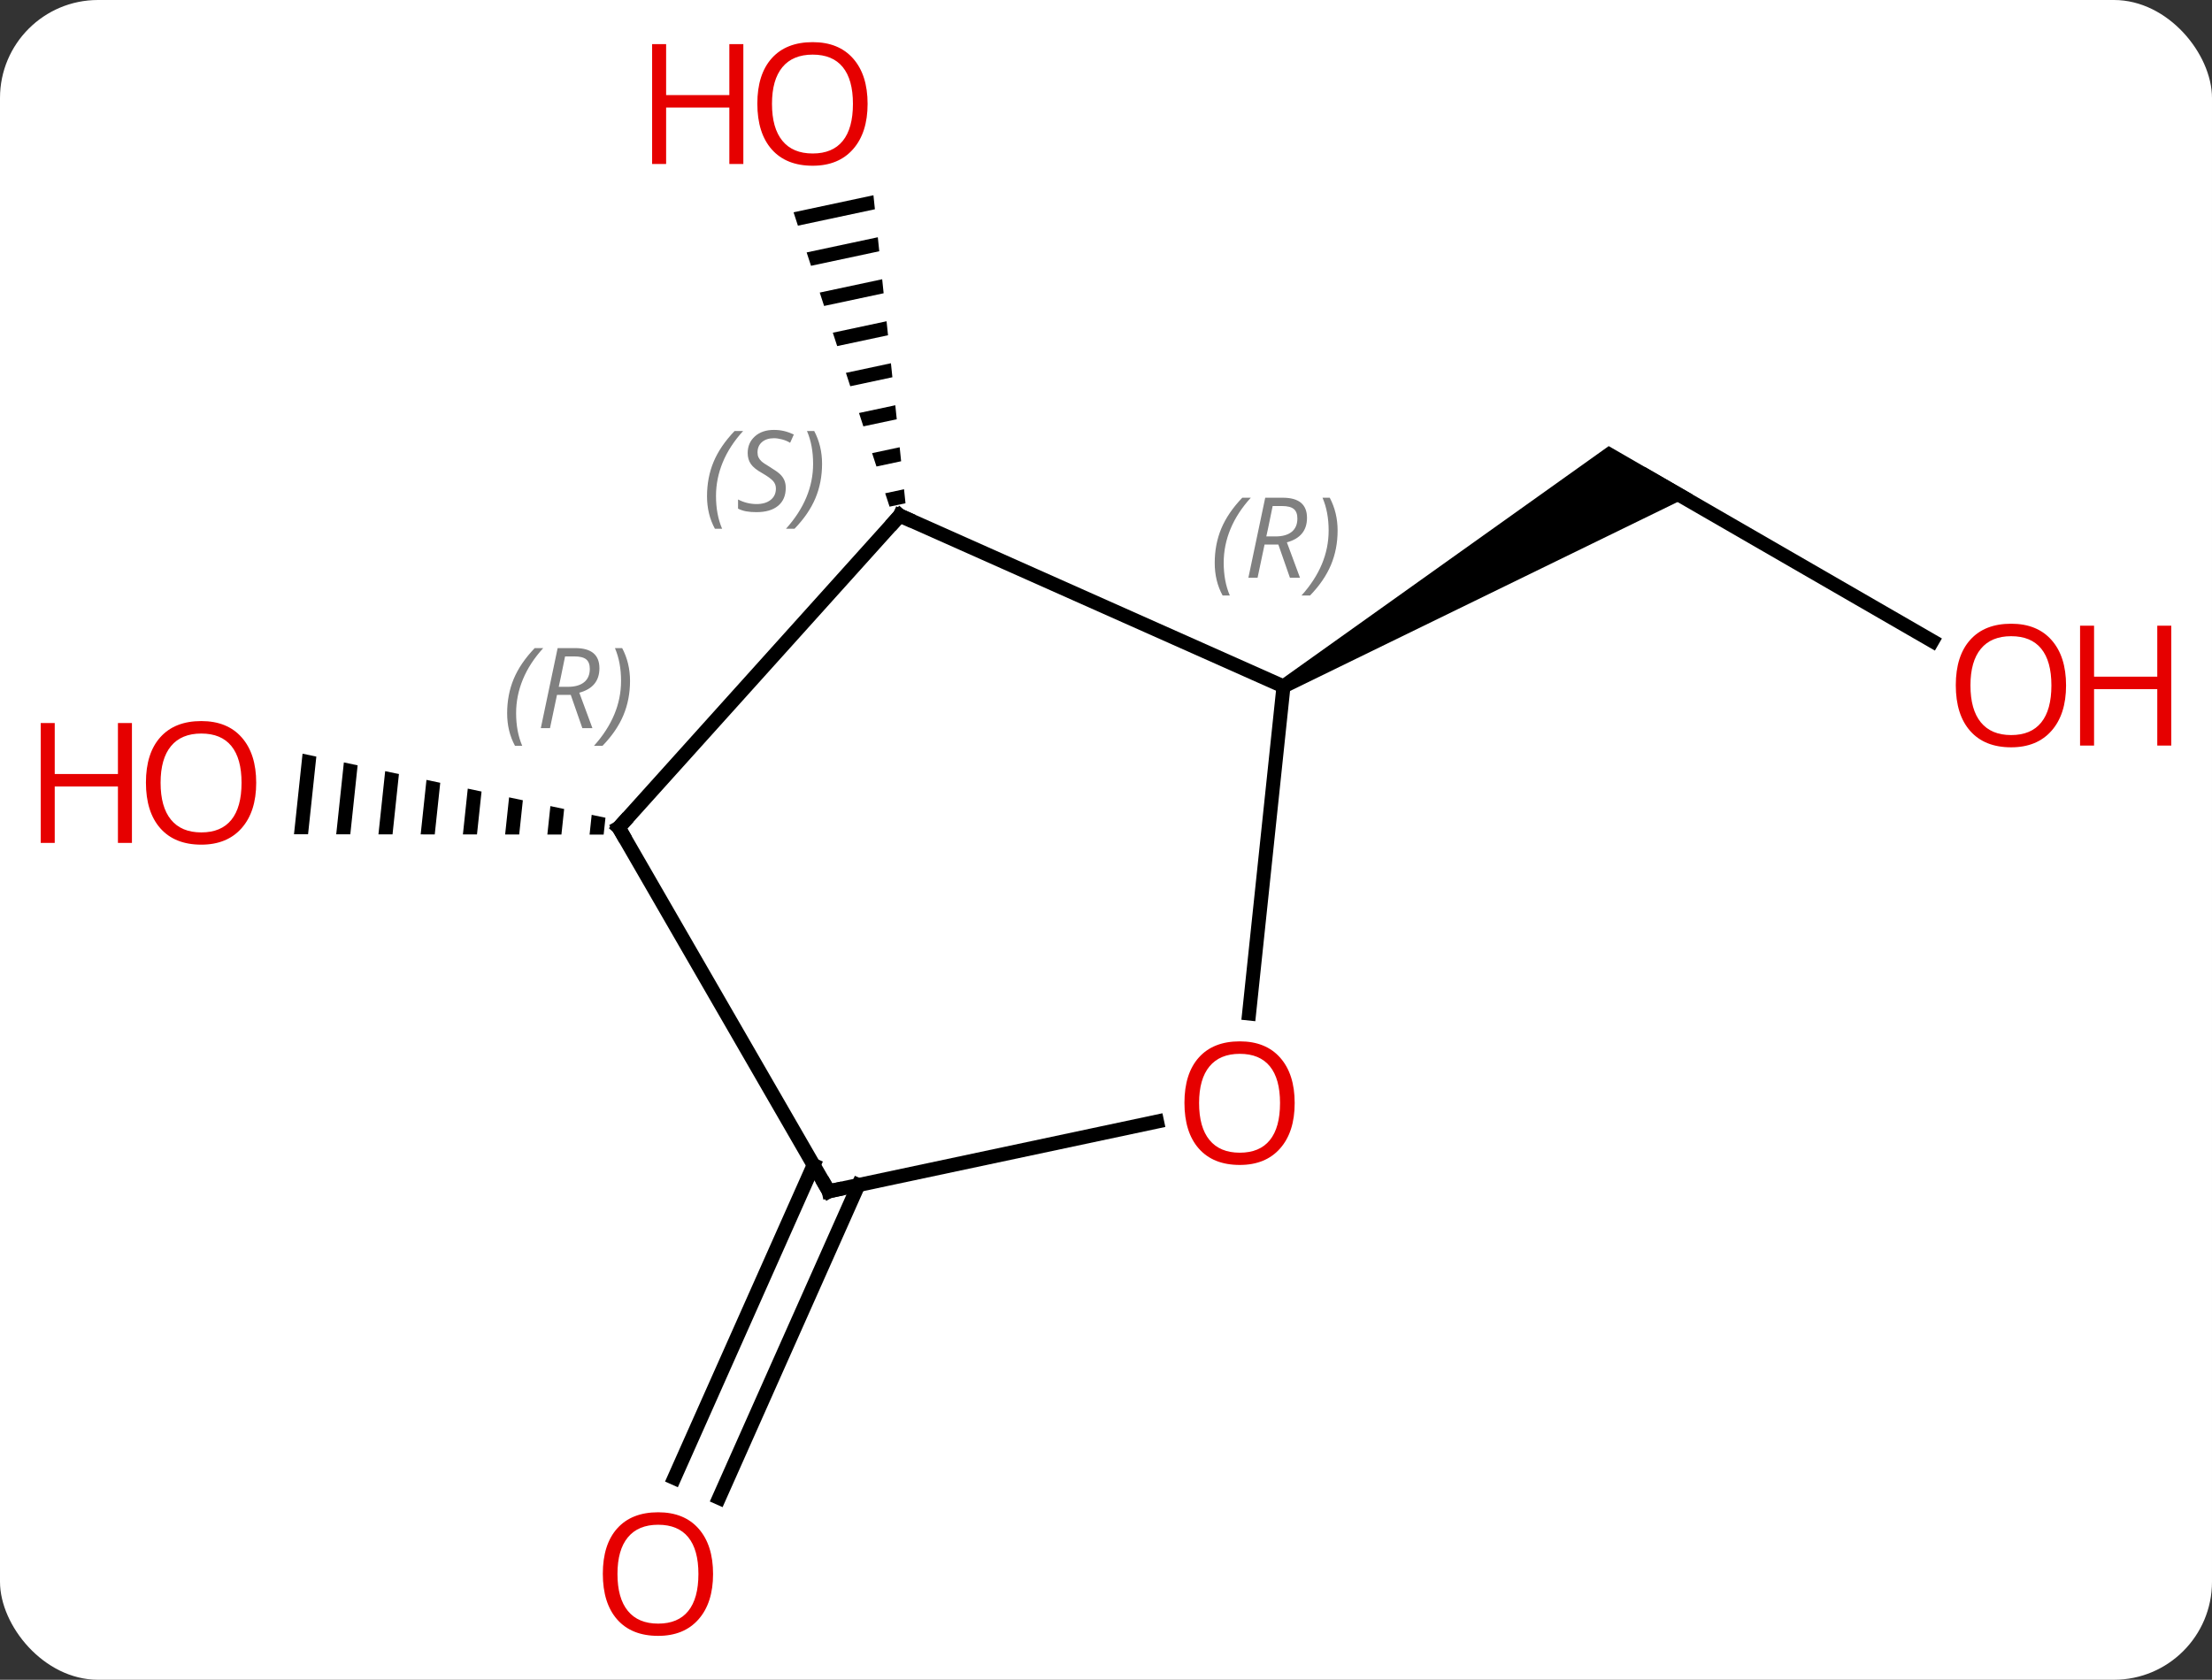 <svg width="158" viewBox="0 0 158 120" style="fill-opacity:1; color-rendering:auto; color-interpolation:auto; text-rendering:auto; stroke:black; stroke-linecap:square; stroke-miterlimit:10; shape-rendering:auto; stroke-opacity:1; fill:black; stroke-dasharray:none; font-weight:normal; stroke-width:1; font-family:'Open Sans'; font-style:normal; stroke-linejoin:miter; font-size:12; stroke-dashoffset:0; image-rendering:auto;" height="120" class="cas-substance-image" xmlns:xlink="http://www.w3.org/1999/xlink" xmlns="http://www.w3.org/2000/svg"><rect x="0" y="0" width="158" height="120" fill="#333333" stroke="none"/><svg class="cas-substance-single-component"><rect y="0" x="0" width="158" stroke="none" ry="7" rx="7" height="120" fill="white" class="cas-substance-group"/><svg y="0" x="0" width="158" viewBox="0 0 158 120" style="fill:black;" height="120" class="cas-substance-single-component-image"><svg><g><g transform="translate(79,60)" style="text-rendering:geometricPrecision; color-rendering:optimizeQuality; color-interpolation:linearRGB; stroke-linecap:butt; image-rendering:optimizeQuality;"><line y2="-14.206" y1="-25.965" x2="59.024" x1="38.658" style="fill:none;"/><path style="stroke:none;" d="M12.928 -10.532 L12.428 -11.398 L35.908 -28.13 L41.908 -24.666 Z"/><path style="stroke:none;" d="M-16.611 -46.051 L-22.317 -44.834 L-22.317 -44.834 L-22.006 -43.878 L-22.006 -43.878 L-16.507 -45.051 L-16.507 -45.051 L-16.611 -46.051 ZM-16.299 -43.051 L-21.382 -41.967 L-21.382 -41.967 L-21.071 -41.011 L-21.071 -41.011 L-16.195 -42.051 L-16.195 -42.051 L-16.299 -43.051 ZM-15.987 -40.051 L-20.447 -39.099 L-20.447 -39.099 L-20.136 -38.143 L-20.136 -38.143 L-15.883 -39.05 L-15.883 -39.05 L-15.987 -40.051 ZM-15.674 -37.05 L-19.512 -36.231 L-19.512 -36.231 L-19.201 -35.276 L-19.201 -35.276 L-15.57 -36.05 L-15.57 -36.05 L-15.674 -37.05 ZM-15.362 -34.05 L-18.577 -33.364 L-18.577 -33.364 L-18.266 -32.408 L-18.266 -32.408 L-15.258 -33.05 L-15.258 -33.05 L-15.362 -34.05 ZM-15.05 -31.049 L-17.642 -30.496 L-17.642 -30.496 L-17.331 -29.541 L-17.331 -29.541 L-14.946 -30.049 L-14.946 -30.049 L-15.05 -31.049 ZM-14.738 -28.049 L-16.707 -27.629 L-16.707 -27.629 L-16.395 -26.673 L-16.395 -26.673 L-14.634 -27.049 L-14.634 -27.049 L-14.738 -28.049 ZM-14.426 -25.048 L-15.772 -24.761 L-15.772 -24.761 L-15.46 -23.805 L-15.46 -23.805 L-14.322 -24.048 L-14.322 -24.048 L-14.426 -25.048 Z"/><path style="stroke:none;" d="M-57.389 -6.158 L-58 -0.403 L-58 -0.403 L-56.995 -0.402 L-56.995 -0.402 L-56.405 -5.95 L-57.389 -6.158 ZM-54.438 -5.534 L-54.984 -0.399 L-54.984 -0.399 L-53.978 -0.398 L-53.978 -0.398 L-53.455 -5.326 L-54.438 -5.534 ZM-51.488 -4.91 L-51.968 -0.396 L-51.968 -0.396 L-50.962 -0.395 L-50.962 -0.395 L-50.505 -4.702 L-51.488 -4.91 ZM-48.538 -4.286 L-48.952 -0.392 L-48.952 -0.392 L-47.946 -0.391 L-47.946 -0.391 L-47.554 -4.078 L-48.538 -4.286 ZM-45.588 -3.662 L-45.935 -0.389 L-45.935 -0.389 L-44.93 -0.388 L-44.93 -0.388 L-44.604 -3.454 L-45.588 -3.662 ZM-42.637 -3.038 L-42.919 -0.385 L-42.919 -0.385 L-41.914 -0.384 L-41.914 -0.384 L-41.654 -2.83 L-42.637 -3.038 ZM-39.687 -2.414 L-39.903 -0.382 L-39.903 -0.382 L-38.898 -0.381 L-38.898 -0.381 L-38.704 -2.206 L-39.687 -2.414 ZM-36.737 -1.79 L-36.887 -0.378 L-35.882 -0.377 L-35.882 -0.377 L-35.753 -1.582 L-35.753 -1.582 L-36.737 -1.79 Z"/><line y2="24.657" y1="47.009" x2="-17.687" x1="-27.639" style="fill:none;"/><line y2="23.234" y1="45.586" x2="-20.885" x1="-30.836" style="fill:none;"/><line y2="-23.169" y1="-10.965" x2="-14.73" x1="12.678" style="fill:none;"/><line y2="12.404" y1="-10.965" x2="10.22" x1="12.678" style="fill:none;"/><line y2="-0.873" y1="-23.169" x2="-34.803" x1="-14.73" style="fill:none;"/><line y2="25.107" y1="20.123" x2="-19.803" x1="3.646" style="fill:none;"/><line y2="25.107" y1="-0.873" x2="-19.803" x1="-34.803" style="fill:none;"/></g><g transform="translate(79,60)" style="fill:rgb(230,0,0); text-rendering:geometricPrecision; color-rendering:optimizeQuality; image-rendering:optimizeQuality; font-family:'Open Sans'; stroke:rgb(230,0,0); color-interpolation:linearRGB;"><path style="stroke:none;" d="M68.576 -11.035 Q68.576 -8.973 67.536 -7.793 Q66.497 -6.613 64.654 -6.613 Q62.763 -6.613 61.732 -7.777 Q60.7 -8.942 60.7 -11.051 Q60.7 -13.145 61.732 -14.293 Q62.763 -15.442 64.654 -15.442 Q66.513 -15.442 67.544 -14.27 Q68.576 -13.098 68.576 -11.035 ZM61.747 -11.035 Q61.747 -9.301 62.49 -8.395 Q63.232 -7.488 64.654 -7.488 Q66.076 -7.488 66.802 -8.387 Q67.529 -9.285 67.529 -11.035 Q67.529 -12.77 66.802 -13.66 Q66.076 -14.551 64.654 -14.551 Q63.232 -14.551 62.49 -13.652 Q61.747 -12.754 61.747 -11.035 Z"/><path style="stroke:none;" d="M76.091 -6.738 L75.091 -6.738 L75.091 -10.77 L70.576 -10.77 L70.576 -6.738 L69.576 -6.738 L69.576 -15.301 L70.576 -15.301 L70.576 -11.66 L75.091 -11.66 L75.091 -15.301 L76.091 -15.301 L76.091 -6.738 Z"/><path style="stroke:none;" d="M-17.029 -52.582 Q-17.029 -50.52 -18.069 -49.34 Q-19.108 -48.16 -20.951 -48.16 Q-22.842 -48.16 -23.873 -49.325 Q-24.904 -50.489 -24.904 -52.598 Q-24.904 -54.692 -23.873 -55.84 Q-22.842 -56.989 -20.951 -56.989 Q-19.092 -56.989 -18.061 -55.817 Q-17.029 -54.645 -17.029 -52.582 ZM-23.858 -52.582 Q-23.858 -50.848 -23.115 -49.942 Q-22.373 -49.035 -20.951 -49.035 Q-19.529 -49.035 -18.803 -49.934 Q-18.076 -50.832 -18.076 -52.582 Q-18.076 -54.317 -18.803 -55.207 Q-19.529 -56.098 -20.951 -56.098 Q-22.373 -56.098 -23.115 -55.2 Q-23.858 -54.301 -23.858 -52.582 Z"/><path style="stroke:none;" d="M-25.904 -48.285 L-26.904 -48.285 L-26.904 -52.317 L-31.42 -52.317 L-31.42 -48.285 L-32.42 -48.285 L-32.42 -56.848 L-31.42 -56.848 L-31.42 -53.207 L-26.904 -53.207 L-26.904 -56.848 L-25.904 -56.848 L-25.904 -48.285 Z"/><path style="stroke:none;" d="M-60.7 -4.081 Q-60.7 -2.019 -61.74 -0.839 Q-62.779 0.341 -64.622 0.341 Q-66.513 0.341 -67.544 -0.824 Q-68.576 -1.988 -68.576 -4.097 Q-68.576 -6.191 -67.544 -7.339 Q-66.513 -8.488 -64.622 -8.488 Q-62.763 -8.488 -61.732 -7.316 Q-60.7 -6.144 -60.7 -4.081 ZM-67.529 -4.081 Q-67.529 -2.347 -66.786 -1.441 Q-66.044 -0.534 -64.622 -0.534 Q-63.2 -0.534 -62.474 -1.433 Q-61.747 -2.331 -61.747 -4.081 Q-61.747 -5.816 -62.474 -6.706 Q-63.2 -7.597 -64.622 -7.597 Q-66.044 -7.597 -66.786 -6.699 Q-67.529 -5.8 -67.529 -4.081 Z"/><path style="stroke:none;" d="M-69.576 0.216 L-70.576 0.216 L-70.576 -3.816 L-75.091 -3.816 L-75.091 0.216 L-76.091 0.216 L-76.091 -8.347 L-75.091 -8.347 L-75.091 -4.706 L-70.576 -4.706 L-70.576 -8.347 L-69.576 -8.347 L-69.576 0.216 Z"/><path style="stroke:none;" d="M-28.067 52.442 Q-28.067 54.504 -29.106 55.684 Q-30.145 56.864 -31.988 56.864 Q-33.879 56.864 -34.91 55.7 Q-35.941 54.535 -35.941 52.426 Q-35.941 50.332 -34.91 49.184 Q-33.879 48.035 -31.988 48.035 Q-30.129 48.035 -29.098 49.207 Q-28.067 50.379 -28.067 52.442 ZM-34.895 52.442 Q-34.895 54.176 -34.152 55.082 Q-33.41 55.989 -31.988 55.989 Q-30.567 55.989 -29.84 55.09 Q-29.113 54.192 -29.113 52.442 Q-29.113 50.707 -29.84 49.817 Q-30.567 48.926 -31.988 48.926 Q-33.41 48.926 -34.152 49.825 Q-34.895 50.723 -34.895 52.442 Z"/></g><g transform="translate(79,60)" style="font-size:8.4px; fill:gray; text-rendering:geometricPrecision; image-rendering:optimizeQuality; color-rendering:optimizeQuality; font-family:'Open Sans'; font-style:italic; stroke:gray; color-interpolation:linearRGB;"><path style="stroke:none;" d="M7.766 -19.787 Q7.766 -21.115 8.235 -22.24 Q8.704 -23.365 9.735 -24.444 L10.344 -24.444 Q9.376 -23.381 8.891 -22.209 Q8.407 -21.037 8.407 -19.803 Q8.407 -18.475 8.844 -17.459 L8.329 -17.459 Q7.766 -18.49 7.766 -19.787 ZM11.326 -21.1 L10.826 -18.725 L10.17 -18.725 L11.373 -24.444 L12.623 -24.444 Q14.357 -24.444 14.357 -23.006 Q14.357 -21.647 12.92 -21.256 L13.857 -18.725 L13.139 -18.725 L12.31 -21.1 L11.326 -21.1 ZM11.904 -23.85 Q11.514 -21.928 11.451 -21.678 L12.107 -21.678 Q12.857 -21.678 13.264 -22.006 Q13.67 -22.334 13.67 -22.959 Q13.67 -23.428 13.412 -23.639 Q13.154 -23.85 12.56 -23.85 L11.904 -23.85 ZM16.543 -22.1 Q16.543 -20.772 16.067 -19.639 Q15.59 -18.506 14.575 -17.459 L13.965 -17.459 Q15.903 -19.615 15.903 -22.1 Q15.903 -23.428 15.465 -24.444 L15.981 -24.444 Q16.543 -23.381 16.543 -22.1 Z"/></g><g transform="translate(79,60)" style="stroke-linecap:butt; font-size:8.4px; text-rendering:geometricPrecision; image-rendering:optimizeQuality; color-rendering:optimizeQuality; font-family:'Open Sans'; font-style:italic; color-interpolation:linearRGB; stroke-miterlimit:5;"><path style="fill:none;" d="M-14.273 -22.966 L-14.73 -23.169 L-15.065 -22.797"/><path style="fill:gray; stroke:none;" d="M-28.498 -24.554 Q-28.498 -25.882 -28.029 -27.007 Q-27.56 -28.132 -26.529 -29.21 L-25.92 -29.21 Q-26.889 -28.148 -27.373 -26.976 Q-27.857 -25.804 -27.857 -24.569 Q-27.857 -23.241 -27.42 -22.226 L-27.935 -22.226 Q-28.498 -23.257 -28.498 -24.554 ZM-22.875 -25.148 Q-22.875 -24.319 -23.422 -23.866 Q-23.969 -23.413 -24.969 -23.413 Q-25.375 -23.413 -25.688 -23.468 Q-26 -23.523 -26.282 -23.663 L-26.282 -24.319 Q-25.657 -23.991 -24.953 -23.991 Q-24.328 -23.991 -23.953 -24.288 Q-23.578 -24.585 -23.578 -25.101 Q-23.578 -25.413 -23.782 -25.64 Q-23.985 -25.866 -24.547 -26.194 Q-25.141 -26.523 -25.367 -26.851 Q-25.594 -27.179 -25.594 -27.632 Q-25.594 -28.366 -25.078 -28.827 Q-24.563 -29.288 -23.719 -29.288 Q-23.344 -29.288 -23.008 -29.21 Q-22.672 -29.132 -22.297 -28.96 L-22.563 -28.366 Q-22.813 -28.523 -23.133 -28.608 Q-23.453 -28.694 -23.719 -28.694 Q-24.25 -28.694 -24.571 -28.421 Q-24.891 -28.148 -24.891 -27.679 Q-24.891 -27.476 -24.821 -27.327 Q-24.75 -27.179 -24.61 -27.046 Q-24.469 -26.913 -24.047 -26.663 Q-23.485 -26.319 -23.282 -26.124 Q-23.078 -25.929 -22.977 -25.694 Q-22.875 -25.46 -22.875 -25.148 ZM-20.281 -26.866 Q-20.281 -25.538 -20.757 -24.405 Q-21.234 -23.273 -22.25 -22.226 L-22.859 -22.226 Q-20.921 -24.382 -20.921 -26.866 Q-20.921 -28.194 -21.359 -29.21 L-20.843 -29.21 Q-20.281 -28.148 -20.281 -26.866 Z"/></g><g transform="translate(79,60)" style="stroke-linecap:butt; fill:rgb(230,0,0); text-rendering:geometricPrecision; color-rendering:optimizeQuality; image-rendering:optimizeQuality; font-family:'Open Sans'; stroke:rgb(230,0,0); color-interpolation:linearRGB; stroke-miterlimit:5;"><path style="stroke:none;" d="M13.477 18.8 Q13.477 20.862 12.438 22.042 Q11.399 23.222 9.556 23.222 Q7.665 23.222 6.634 22.058 Q5.603 20.893 5.603 18.784 Q5.603 16.69 6.634 15.542 Q7.665 14.393 9.556 14.393 Q11.415 14.393 12.446 15.565 Q13.477 16.737 13.477 18.8 ZM6.649 18.8 Q6.649 20.534 7.392 21.44 Q8.134 22.347 9.556 22.347 Q10.977 22.347 11.704 21.448 Q12.431 20.55 12.431 18.8 Q12.431 17.065 11.704 16.175 Q10.977 15.284 9.556 15.284 Q8.134 15.284 7.392 16.183 Q6.649 17.081 6.649 18.8 Z"/><path style="fill:none; stroke:black;" d="M-34.468 -1.245 L-34.803 -0.873 L-34.553 -0.44"/></g><g transform="translate(79,60)" style="stroke-linecap:butt; font-size:8.4px; fill:gray; text-rendering:geometricPrecision; image-rendering:optimizeQuality; color-rendering:optimizeQuality; font-family:'Open Sans'; font-style:italic; stroke:gray; color-interpolation:linearRGB; stroke-miterlimit:5;"><path style="stroke:none;" d="M-42.775 -9.045 Q-42.775 -10.373 -42.306 -11.498 Q-41.838 -12.623 -40.806 -13.701 L-40.197 -13.701 Q-41.166 -12.639 -41.65 -11.467 Q-42.135 -10.295 -42.135 -9.06 Q-42.135 -7.732 -41.697 -6.717 L-42.213 -6.717 Q-42.775 -7.748 -42.775 -9.045 ZM-39.215 -10.357 L-39.715 -7.982 L-40.371 -7.982 L-39.168 -13.701 L-37.918 -13.701 Q-36.184 -13.701 -36.184 -12.264 Q-36.184 -10.904 -37.621 -10.514 L-36.684 -7.982 L-37.403 -7.982 L-38.231 -10.357 L-39.215 -10.357 ZM-38.637 -13.107 Q-39.028 -11.185 -39.09 -10.935 L-38.434 -10.935 Q-37.684 -10.935 -37.278 -11.264 Q-36.871 -11.592 -36.871 -12.217 Q-36.871 -12.685 -37.129 -12.896 Q-37.387 -13.107 -37.981 -13.107 L-38.637 -13.107 ZM-33.998 -11.357 Q-33.998 -10.029 -34.474 -8.896 Q-34.951 -7.763 -35.967 -6.717 L-36.576 -6.717 Q-34.639 -8.873 -34.639 -11.357 Q-34.639 -12.685 -35.076 -13.701 L-34.56 -13.701 Q-33.998 -12.639 -33.998 -11.357 Z"/><path style="fill:none; stroke:black;" d="M-19.314 25.003 L-19.803 25.107 L-20.053 24.674"/></g></g></svg></svg></svg></svg>